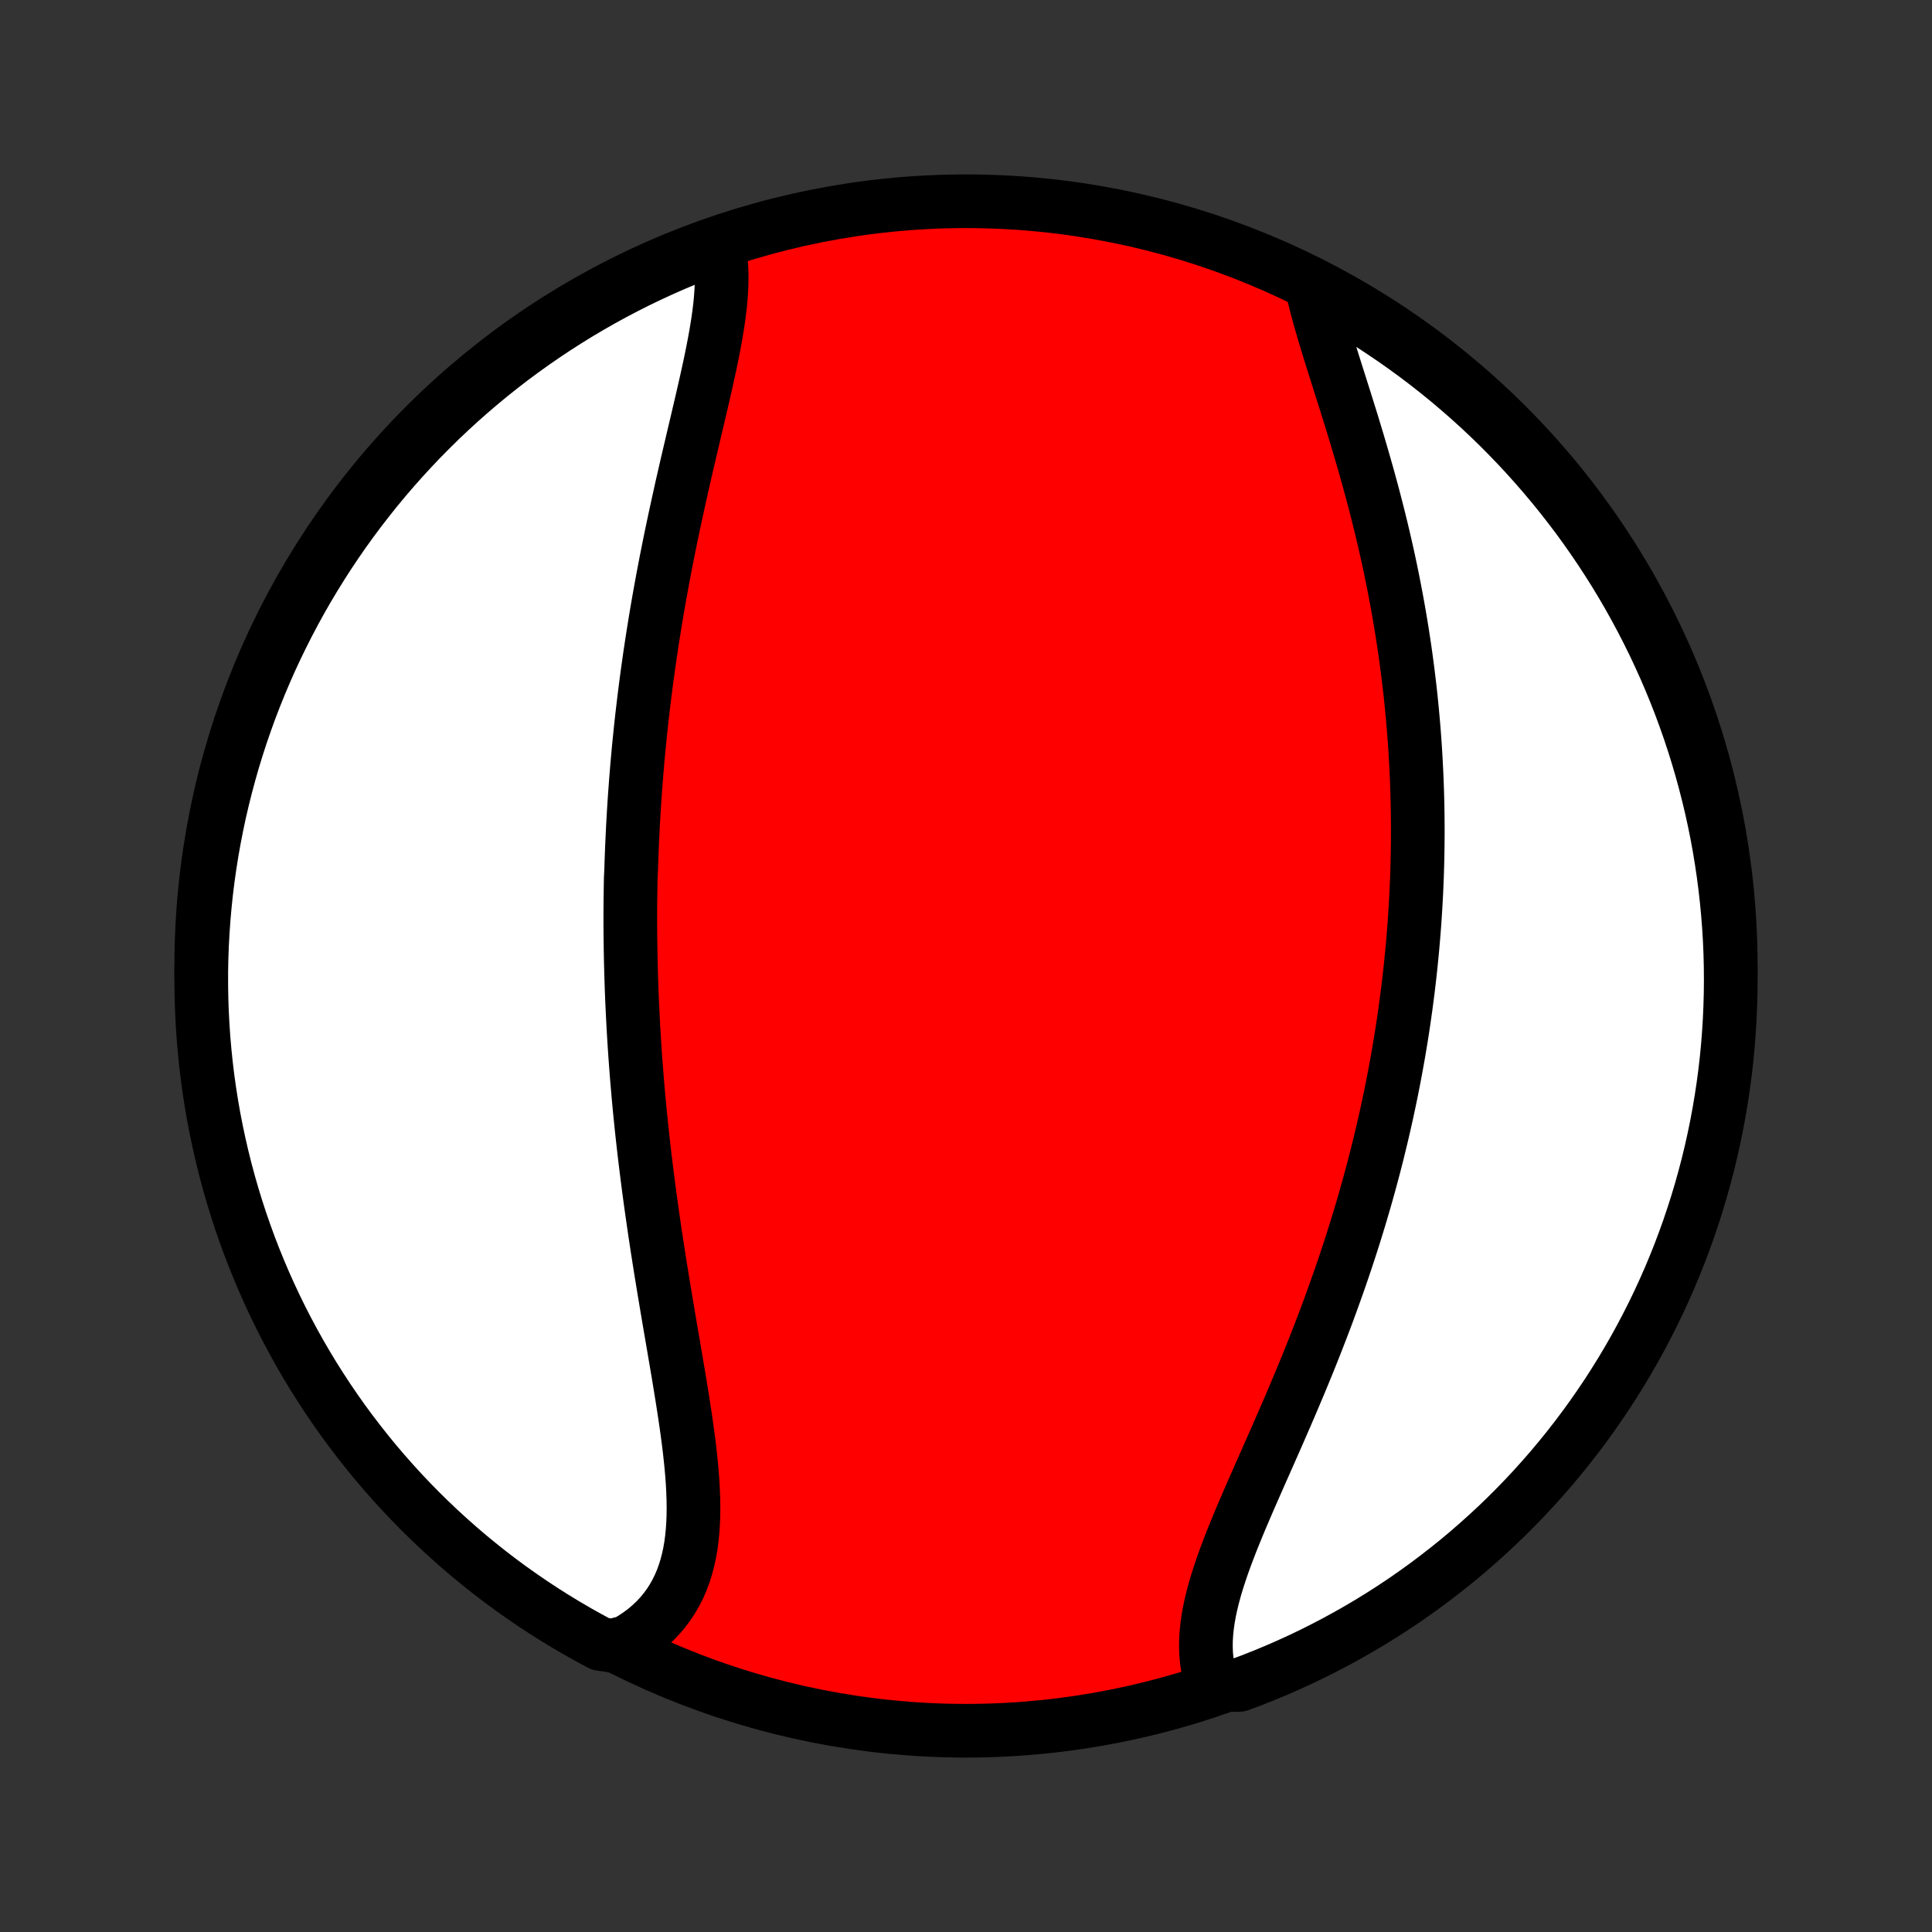 <?xml version="1.0" encoding="utf-8" standalone="no"?>
<!DOCTYPE svg PUBLIC "-//W3C//DTD SVG 1.1//EN"
  "http://www.w3.org/Graphics/SVG/1.1/DTD/svg11.dtd">
<!-- Created with matplotlib (http://matplotlib.org/) -->
<svg height="72pt" version="1.1" viewBox="0 0 72 72" width="72pt" xmlns="http://www.w3.org/2000/svg" xmlns:xlink="http://www.w3.org/1999/xlink">
 <rect x="0" y="0" width="72" height="72" fill="#333333" stroke="none"/>
 <defs>
  <style type="text/css">
*{stroke-linecap:butt;stroke-linejoin:round;}
  </style>
 </defs>
 <g id="figure_1">
  <g id="patch_1">
   <path d="
M0 72
L72 72
L72 0
L0 0
z
" style="fill:none;"/>
  </g>
  <g id="axes_1">
   <g id="PatchCollection_1">
    <defs>
     <path d="
M36 -7.5
C43.558 -7.5 50.808 -10.503 56.153 -15.848
C61.497 -21.192 64.5 -28.442 64.5 -36
C64.5 -43.558 61.497 -50.808 56.153 -56.153
C50.808 -61.497 43.558 -64.5 36 -64.5
C28.442 -64.5 21.192 -61.497 15.848 -56.153
C10.503 -50.808 7.5 -43.558 7.5 -36
C7.5 -28.442 10.503 -21.192 15.848 -15.848
C21.192 -10.503 28.442 -7.5 36 -7.5
z
" id="C0_0_a811fe30f3"/>
     <path d="
M26.759 -62.895
L26.808 -62.664
L26.846 -62.427
L26.872 -62.184
L26.888 -61.935
L26.894 -61.681
L26.891 -61.422
L26.88 -61.159
L26.861 -60.891
L26.835 -60.618
L26.802 -60.343
L26.764 -60.063
L26.72 -59.781
L26.672 -59.495
L26.619 -59.207
L26.563 -58.916
L26.504 -58.623
L26.442 -58.328
L26.377 -58.031
L26.311 -57.733
L26.243 -57.434
L26.174 -57.133
L26.104 -56.831
L26.033 -56.528
L25.962 -56.225
L25.89 -55.921
L25.818 -55.617
L25.747 -55.312
L25.675 -55.008
L25.604 -54.703
L25.534 -54.398
L25.464 -54.094
L25.395 -53.79
L25.328 -53.486
L25.261 -53.183
L25.195 -52.881
L25.13 -52.578
L25.066 -52.277
L25.003 -51.976
L24.942 -51.676
L24.882 -51.377
L24.823 -51.079
L24.766 -50.782
L24.709 -50.485
L24.655 -50.189
L24.601 -49.894
L24.549 -49.601
L24.498 -49.308
L24.449 -49.016
L24.401 -48.725
L24.354 -48.435
L24.309 -48.146
L24.265 -47.858
L24.222 -47.571
L24.181 -47.284
L24.141 -46.999
L24.102 -46.715
L24.065 -46.431
L24.029 -46.148
L23.994 -45.866
L23.961 -45.585
L23.928 -45.305
L23.897 -45.025
L23.867 -44.746
L23.839 -44.468
L23.811 -44.191
L23.785 -43.914
L23.76 -43.638
L23.736 -43.362
L23.714 -43.087
L23.692 -42.812
L23.672 -42.538
L23.652 -42.264
L23.634 -41.991
L23.617 -41.718
L23.601 -41.445
L23.586 -41.172
L23.573 -40.9
L23.56 -40.627
L23.548 -40.355
L23.538 -40.084
L23.528 -39.812
L23.52 -39.54
L23.506 -39.268
L23.501 -38.996
L23.497 -38.723
L23.493 -38.451
L23.491 -38.179
L23.49 -37.906
L23.49 -37.633
L23.491 -37.359
L23.493 -37.085
L23.497 -36.811
L23.501 -36.536
L23.506 -36.261
L23.513 -35.986
L23.52 -35.709
L23.529 -35.432
L23.538 -35.154
L23.549 -34.876
L23.561 -34.597
L23.574 -34.317
L23.588 -34.036
L23.603 -33.754
L23.619 -33.472
L23.637 -33.188
L23.655 -32.904
L23.675 -32.618
L23.696 -32.332
L23.718 -32.044
L23.741 -31.755
L23.766 -31.465
L23.791 -31.174
L23.818 -30.882
L23.846 -30.588
L23.876 -30.293
L23.906 -29.997
L23.938 -29.7
L23.971 -29.401
L24.005 -29.101
L24.041 -28.8
L24.078 -28.497
L24.116 -28.193
L24.155 -27.888
L24.195 -27.581
L24.237 -27.273
L24.28 -26.963
L24.324 -26.653
L24.369 -26.341
L24.415 -26.027
L24.463 -25.713
L24.511 -25.397
L24.561 -25.08
L24.611 -24.762
L24.663 -24.443
L24.715 -24.123
L24.768 -23.802
L24.822 -23.48
L24.876 -23.157
L24.931 -22.833
L24.986 -22.509
L25.042 -22.184
L25.098 -21.859
L25.153 -21.534
L25.209 -21.208
L25.264 -20.882
L25.318 -20.557
L25.371 -20.232
L25.424 -19.907
L25.474 -19.583
L25.524 -19.259
L25.571 -18.937
L25.616 -18.616
L25.658 -18.297
L25.697 -17.979
L25.732 -17.663
L25.764 -17.349
L25.791 -17.038
L25.813 -16.729
L25.829 -16.424
L25.84 -16.121
L25.844 -15.823
L25.841 -15.528
L25.83 -15.237
L25.811 -14.951
L25.784 -14.67
L25.747 -14.394
L25.7 -14.124
L25.642 -13.859
L25.574 -13.601
L25.495 -13.349
L25.404 -13.104
L25.3 -12.866
L25.185 -12.636
L25.057 -12.413
L24.917 -12.198
L24.763 -11.992
L24.597 -11.794
L24.419 -11.605
L24.227 -11.425
L24.024 -11.254
L23.808 -11.093
L23.58 -10.942
L23.34 -10.8
L22.816 -10.669
L22.377 -10.733
L21.942 -10.967
L21.512 -11.208
L21.086 -11.457
L20.664 -11.714
L20.247 -11.978
L19.835 -12.249
L19.428 -12.528
L19.026 -12.813
L18.629 -13.106
L18.237 -13.406
L17.851 -13.713
L17.47 -14.026
L17.095 -14.346
L16.726 -14.673
L16.362 -15.006
L16.005 -15.346
L15.653 -15.691
L15.308 -16.044
L14.969 -16.402
L14.637 -16.766
L14.311 -17.136
L13.991 -17.511
L13.679 -17.893
L13.373 -18.28
L13.074 -18.672
L12.782 -19.069
L12.497 -19.472
L12.219 -19.88
L11.949 -20.293
L11.685 -20.71
L11.43 -21.132
L11.181 -21.559
L10.941 -21.99
L10.708 -22.425
L10.482 -22.864
L10.265 -23.308
L10.055 -23.755
L9.853 -24.206
L9.659 -24.661
L9.473 -25.119
L9.295 -25.58
L9.126 -26.045
L8.964 -26.512
L8.811 -26.983
L8.666 -27.456
L8.529 -27.932
L8.401 -28.41
L8.281 -28.89
L8.17 -29.373
L8.067 -29.858
L7.972 -30.345
L7.886 -30.833
L7.809 -31.323
L7.74 -31.814
L7.68 -32.307
L7.629 -32.801
L7.586 -33.295
L7.552 -33.791
L7.526 -34.287
L7.509 -34.784
L7.501 -35.281
L7.501 -35.779
L7.51 -36.276
L7.528 -36.773
L7.555 -37.27
L7.59 -37.767
L7.634 -38.263
L7.686 -38.759
L7.747 -39.253
L7.817 -39.747
L7.895 -40.239
L7.982 -40.731
L8.078 -41.221
L8.181 -41.709
L8.294 -42.195
L8.415 -42.68
L8.544 -43.162
L8.681 -43.642
L8.827 -44.12
L8.981 -44.596
L9.144 -45.069
L9.314 -45.539
L9.493 -46.006
L9.68 -46.471
L9.875 -46.932
L10.077 -47.389
L10.288 -47.843
L10.507 -48.294
L10.733 -48.741
L10.967 -49.184
L11.208 -49.623
L11.457 -50.058
L11.714 -50.488
L11.978 -50.914
L12.249 -51.336
L12.528 -51.753
L12.813 -52.165
L13.106 -52.572
L13.406 -52.974
L13.713 -53.371
L14.026 -53.763
L14.346 -54.149
L14.673 -54.53
L15.006 -54.905
L15.346 -55.274
L15.691 -55.638
L16.044 -55.995
L16.402 -56.347
L16.766 -56.692
L17.136 -57.031
L17.511 -57.363
L17.893 -57.689
L18.28 -58.009
L18.672 -58.321
L19.069 -58.627
L19.472 -58.926
L19.88 -59.218
L20.293 -59.503
L20.71 -59.781
L21.132 -60.051
L21.559 -60.315
L21.99 -60.57
L22.425 -60.819
L22.864 -61.059
L23.308 -61.292
L23.755 -61.518
L24.206 -61.735
L24.661 -61.945
L25.119 -62.147
L25.58 -62.341
L26.045 -62.527
z
" id="C0_1_f860044acc"/>
     <path d="
M48.875 -61.382
L48.935 -61.104
L49.003 -60.821
L49.076 -60.533
L49.155 -60.242
L49.238 -59.946
L49.325 -59.646
L49.416 -59.344
L49.509 -59.038
L49.605 -58.729
L49.702 -58.418
L49.801 -58.104
L49.901 -57.789
L50.002 -57.471
L50.103 -57.152
L50.203 -56.831
L50.304 -56.51
L50.404 -56.187
L50.502 -55.863
L50.6 -55.539
L50.696 -55.214
L50.791 -54.889
L50.884 -54.564
L50.976 -54.238
L51.065 -53.913
L51.153 -53.588
L51.238 -53.263
L51.322 -52.938
L51.403 -52.614
L51.482 -52.291
L51.559 -51.968
L51.633 -51.647
L51.705 -51.325
L51.775 -51.005
L51.842 -50.686
L51.907 -50.367
L51.969 -50.05
L52.029 -49.734
L52.087 -49.419
L52.143 -49.104
L52.196 -48.791
L52.247 -48.48
L52.295 -48.169
L52.342 -47.859
L52.386 -47.551
L52.427 -47.244
L52.467 -46.938
L52.504 -46.633
L52.54 -46.329
L52.573 -46.026
L52.604 -45.724
L52.633 -45.424
L52.66 -45.125
L52.685 -44.826
L52.708 -44.529
L52.729 -44.233
L52.748 -43.937
L52.765 -43.643
L52.78 -43.349
L52.794 -43.057
L52.805 -42.765
L52.815 -42.474
L52.823 -42.184
L52.829 -41.895
L52.833 -41.606
L52.836 -41.318
L52.837 -41.031
L52.836 -40.744
L52.833 -40.458
L52.829 -40.173
L52.823 -39.887
L52.815 -39.603
L52.806 -39.318
L52.794 -39.034
L52.782 -38.751
L52.767 -38.467
L52.751 -38.184
L52.733 -37.901
L52.714 -37.618
L52.693 -37.336
L52.67 -37.053
L52.646 -36.77
L52.62 -36.488
L52.592 -36.205
L52.563 -35.922
L52.532 -35.639
L52.499 -35.356
L52.465 -35.072
L52.428 -34.789
L52.391 -34.505
L52.351 -34.22
L52.31 -33.935
L52.267 -33.65
L52.222 -33.364
L52.175 -33.078
L52.127 -32.791
L52.076 -32.504
L52.024 -32.215
L51.97 -31.927
L51.914 -31.637
L51.857 -31.347
L51.797 -31.056
L51.735 -30.764
L51.672 -30.471
L51.606 -30.178
L51.539 -29.883
L51.469 -29.588
L51.397 -29.292
L51.324 -28.994
L51.248 -28.696
L51.17 -28.397
L51.09 -28.097
L51.007 -27.795
L50.923 -27.493
L50.836 -27.189
L50.747 -26.885
L50.656 -26.579
L50.562 -26.273
L50.467 -25.965
L50.368 -25.656
L50.268 -25.346
L50.165 -25.035
L50.06 -24.723
L49.953 -24.41
L49.843 -24.096
L49.731 -23.782
L49.617 -23.466
L49.501 -23.149
L49.382 -22.831
L49.261 -22.513
L49.138 -22.194
L49.013 -21.874
L48.886 -21.554
L48.757 -21.233
L48.626 -20.912
L48.493 -20.59
L48.358 -20.268
L48.222 -19.945
L48.085 -19.623
L47.946 -19.301
L47.806 -18.979
L47.666 -18.657
L47.525 -18.335
L47.383 -18.014
L47.242 -17.694
L47.1 -17.374
L46.959 -17.056
L46.819 -16.738
L46.68 -16.422
L46.542 -16.107
L46.407 -15.793
L46.274 -15.482
L46.144 -15.172
L46.018 -14.864
L45.895 -14.559
L45.778 -14.256
L45.665 -13.956
L45.558 -13.658
L45.458 -13.364
L45.364 -13.072
L45.278 -12.784
L45.201 -12.5
L45.132 -12.219
L45.073 -11.942
L45.024 -11.669
L44.986 -11.4
L44.959 -11.136
L44.943 -10.877
L44.94 -10.622
L44.949 -10.372
L44.971 -10.127
L45.007 -9.888
L45.055 -9.655
L45.117 -9.427
L45.717 -9.205
L46.183 -9.208
L46.646 -9.381
L47.106 -9.563
L47.562 -9.753
L48.015 -9.951
L48.465 -10.157
L48.91 -10.37
L49.351 -10.592
L49.789 -10.821
L50.222 -11.058
L50.651 -11.302
L51.075 -11.554
L51.495 -11.813
L51.91 -12.08
L52.321 -12.354
L52.726 -12.636
L53.126 -12.924
L53.521 -13.22
L53.91 -13.522
L54.295 -13.831
L54.673 -14.147
L55.046 -14.47
L55.413 -14.799
L55.775 -15.134
L56.13 -15.476
L56.479 -15.825
L56.822 -16.179
L57.158 -16.539
L57.488 -16.906
L57.812 -17.278
L58.128 -17.656
L58.438 -18.039
L58.742 -18.428
L59.038 -18.823
L59.327 -19.222
L59.609 -19.627
L59.885 -20.036
L60.152 -20.451
L60.413 -20.87
L60.666 -21.294
L60.911 -21.722
L61.149 -22.155
L61.379 -22.592
L61.602 -23.032
L61.816 -23.477
L62.023 -23.926
L62.222 -24.378
L62.413 -24.834
L62.596 -25.294
L62.77 -25.756
L62.937 -26.222
L63.095 -26.691
L63.245 -27.162
L63.387 -27.637
L63.52 -28.113
L63.646 -28.593
L63.762 -29.074
L63.87 -29.557
L63.97 -30.043
L64.061 -30.53
L64.144 -31.019
L64.218 -31.51
L64.284 -32.002
L64.341 -32.495
L64.389 -32.989
L64.428 -33.484
L64.459 -33.98
L64.481 -34.476
L64.495 -34.973
L64.5 -35.47
L64.496 -35.968
L64.484 -36.465
L64.463 -36.962
L64.433 -37.459
L64.394 -37.956
L64.347 -38.452
L64.291 -38.947
L64.227 -39.441
L64.154 -39.934
L64.073 -40.426
L63.983 -40.917
L63.884 -41.406
L63.777 -41.894
L63.661 -42.38
L63.537 -42.863
L63.405 -43.345
L63.264 -43.825
L63.115 -44.302
L62.958 -44.776
L62.792 -45.248
L62.619 -45.717
L62.437 -46.183
L62.247 -46.646
L62.049 -47.106
L61.843 -47.562
L61.63 -48.015
L61.408 -48.465
L61.179 -48.91
L60.942 -49.351
L60.698 -49.789
L60.446 -50.222
L60.187 -50.651
L59.92 -51.075
L59.646 -51.495
L59.364 -51.91
L59.076 -52.321
L58.781 -52.726
L58.478 -53.126
L58.169 -53.521
L57.853 -53.91
L57.53 -54.295
L57.201 -54.673
L56.866 -55.046
L56.524 -55.413
L56.175 -55.775
L55.821 -56.13
L55.461 -56.479
L55.094 -56.822
L54.722 -57.158
L54.344 -57.488
L53.961 -57.812
L53.572 -58.128
L53.178 -58.438
L52.778 -58.742
L52.373 -59.038
L51.964 -59.327
L51.549 -59.609
L51.13 -59.885
L50.706 -60.152
L50.278 -60.413
L49.845 -60.666
L49.408 -60.911
z
" id="C0_2_1ba836fcde"/>
    </defs>
    <g clip-path="url(#p1bffca34e9)">
     <use style="fill:#ff0000;stroke:#000000;stroke-width:2.0;" x="0.0" xlink:href="#C0_0_a811fe30f3" y="72.0"/>
    </g>
    <g clip-path="url(#p1bffca34e9)">
     <use style="fill:#ffffff;stroke:#000000;stroke-width:2.0;" x="0.0" xlink:href="#C0_1_f860044acc" y="72.0"/>
    </g>
    <g clip-path="url(#p1bffca34e9)">
     <use style="fill:#ffffff;stroke:#000000;stroke-width:2.0;" x="0.0" xlink:href="#C0_2_1ba836fcde" y="72.0"/>
    </g>
   </g>
  </g>
 </g>
 <defs>
  <clipPath id="p1bffca34e9">
   <rect height="72.0" width="72.0" x="0.0" y="0.0"/>
  </clipPath>
 </defs>
</svg>
